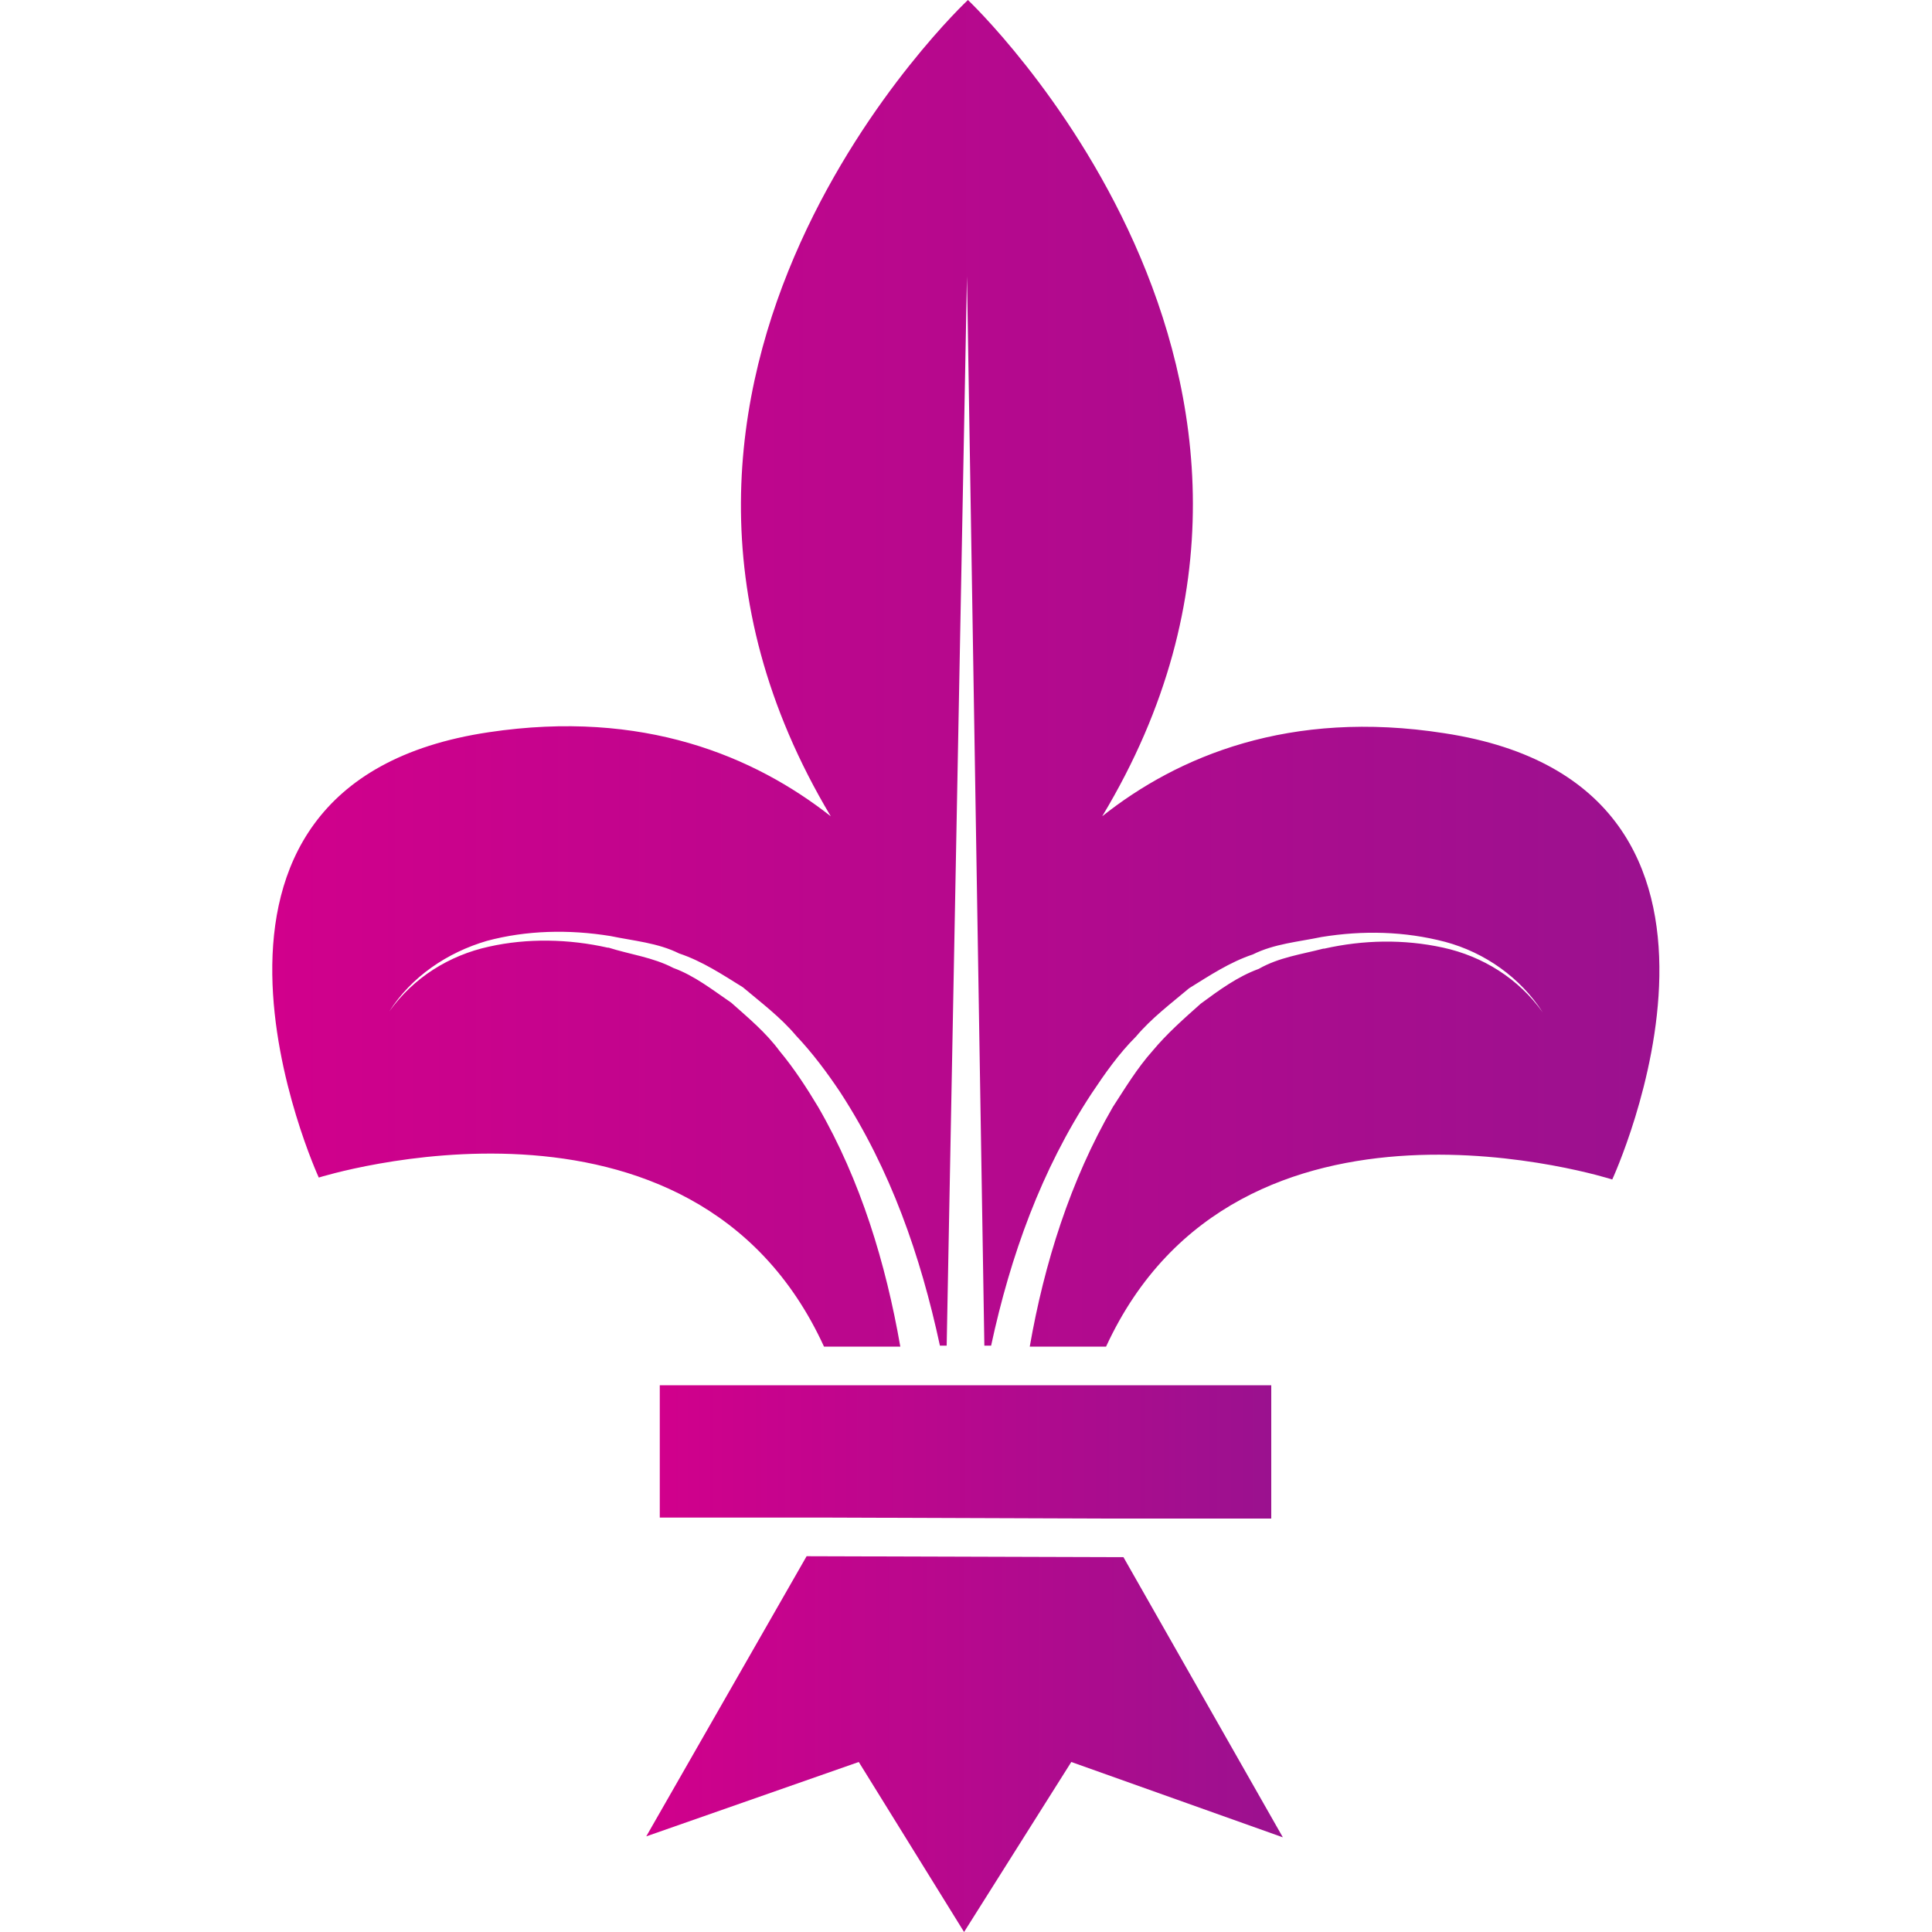 <?xml version="1.0" encoding="utf-8"?>
<!-- Generator: Adobe Illustrator 25.2.0, SVG Export Plug-In . SVG Version: 6.00 Build 0)  -->
<svg version="1.1" id="Layer_1" xmlns="http://www.w3.org/2000/svg" xmlns:xlink="http://www.w3.org/1999/xlink" x="0px" y="0px"
	 viewBox="0 0 200 200" style="enable-background:new 0 0 200 200;" xml:space="preserve">
<style type="text/css">
	.st0{fill:url(#SVGID_1_);}
	.st1{fill:url(#SVGID_2_);}
	.st2{fill:url(#SVGID_3_);}
</style>
<g>
	<linearGradient id="SVGID_1_" gradientUnits="userSpaceOnUse" x1="28.161" y1="69.72" x2="171.843" y2="69.72">
		<stop  offset="0" style="stop-color:#D1008C"/>
		<stop  offset="1" style="stop-color:#9B118F"/>
	</linearGradient>
	<path class="st0" d="M149.5,75.9c-16-2.5-27.6,2.4-35.4,8.6C141.5,39,100.2,0,100.2,0S58.7,38.8,86,84.5
		c-7.9-6.2-19.4-11.1-35.4-8.7c-36.3,5.4-17.6,46.1-17.6,46.1s38.7-12.2,52.3,17.5l7.9,0c-1.5-8.6-4.1-17.2-8.5-24.8
		c-1.2-2-2.5-4-4-5.8c-1.4-1.9-3.2-3.4-5-5c-1.9-1.3-3.8-2.8-6-3.6c-2.1-1.1-4.5-1.4-6.7-2.1l-0.1,0c-4-0.9-8.3-1-12.3-0.1
		c-4.1,0.9-7.8,3.2-10.3,6.7c2.3-3.6,6-6.1,10.1-7.3c4.1-1.1,8.5-1.2,12.8-0.5c0,0,0,0-0.1,0l0.1,0c0,0,0,0,0,0
		c2.4,0.5,4.9,0.7,7.1,1.8c2.4,0.8,4.5,2.2,6.6,3.5c1.9,1.6,3.9,3.1,5.5,5c1.7,1.8,3.2,3.8,4.6,5.9c5.2,8,8.3,16.9,10.3,26.2H98
		l2.1-110.7l1.8,110.7h0.7c2-9.3,5.2-18.2,10.4-26.1c1.4-2.1,2.8-4.1,4.6-5.9c1.6-1.9,3.6-3.4,5.5-5c2.1-1.3,4.2-2.7,6.6-3.5
		c2.2-1.1,4.7-1.3,7.1-1.8h0l0.1,0c0,0,0,0-0.1,0c4.3-0.7,8.6-0.6,12.8,0.5c4.1,1.1,7.8,3.7,10.1,7.3c-2.5-3.5-6.2-5.8-10.3-6.7
		c-4.1-0.9-8.3-0.8-12.3,0.1l-0.1,0c-2.3,0.6-4.6,0.9-6.7,2.1c-2.2,0.8-4.1,2.2-6,3.6c-1.8,1.6-3.5,3.1-5,4.9
		c-1.6,1.8-2.8,3.8-4.1,5.8c-4.4,7.6-7.1,16.2-8.6,24.8l7.9,0c13.7-29.7,52.4-17.3,52.4-17.3S185.7,81.4,149.5,75.9z"/>
	<linearGradient id="SVGID_2_" gradientUnits="userSpaceOnUse" x1="66.9" y1="180.565" x2="132.83" y2="180.565">
		<stop  offset="0" style="stop-color:#D1008C"/>
		<stop  offset="1" style="stop-color:#9B118F"/>
	</linearGradient>
	<polygon class="st1" points="83.5,161.1 66.9,190.1 88.9,182.4 99.8,200 110.9,182.4 132.8,190.2 116.3,161.2 	"/>
	<linearGradient id="SVGID_3_" gradientUnits="userSpaceOnUse" x1="68.27" y1="150.275" x2="131.58" y2="150.275">
		<stop  offset="0" style="stop-color:#D1008C"/>
		<stop  offset="1" style="stop-color:#9B118F"/>
	</linearGradient>
	<polygon class="st2" points="114,157.2 131.6,157.2 131.6,143.4 113,143.4 86.9,143.4 68.3,143.4 68.3,157.1 85.8,157.1 	"/>
</g>
</svg>
